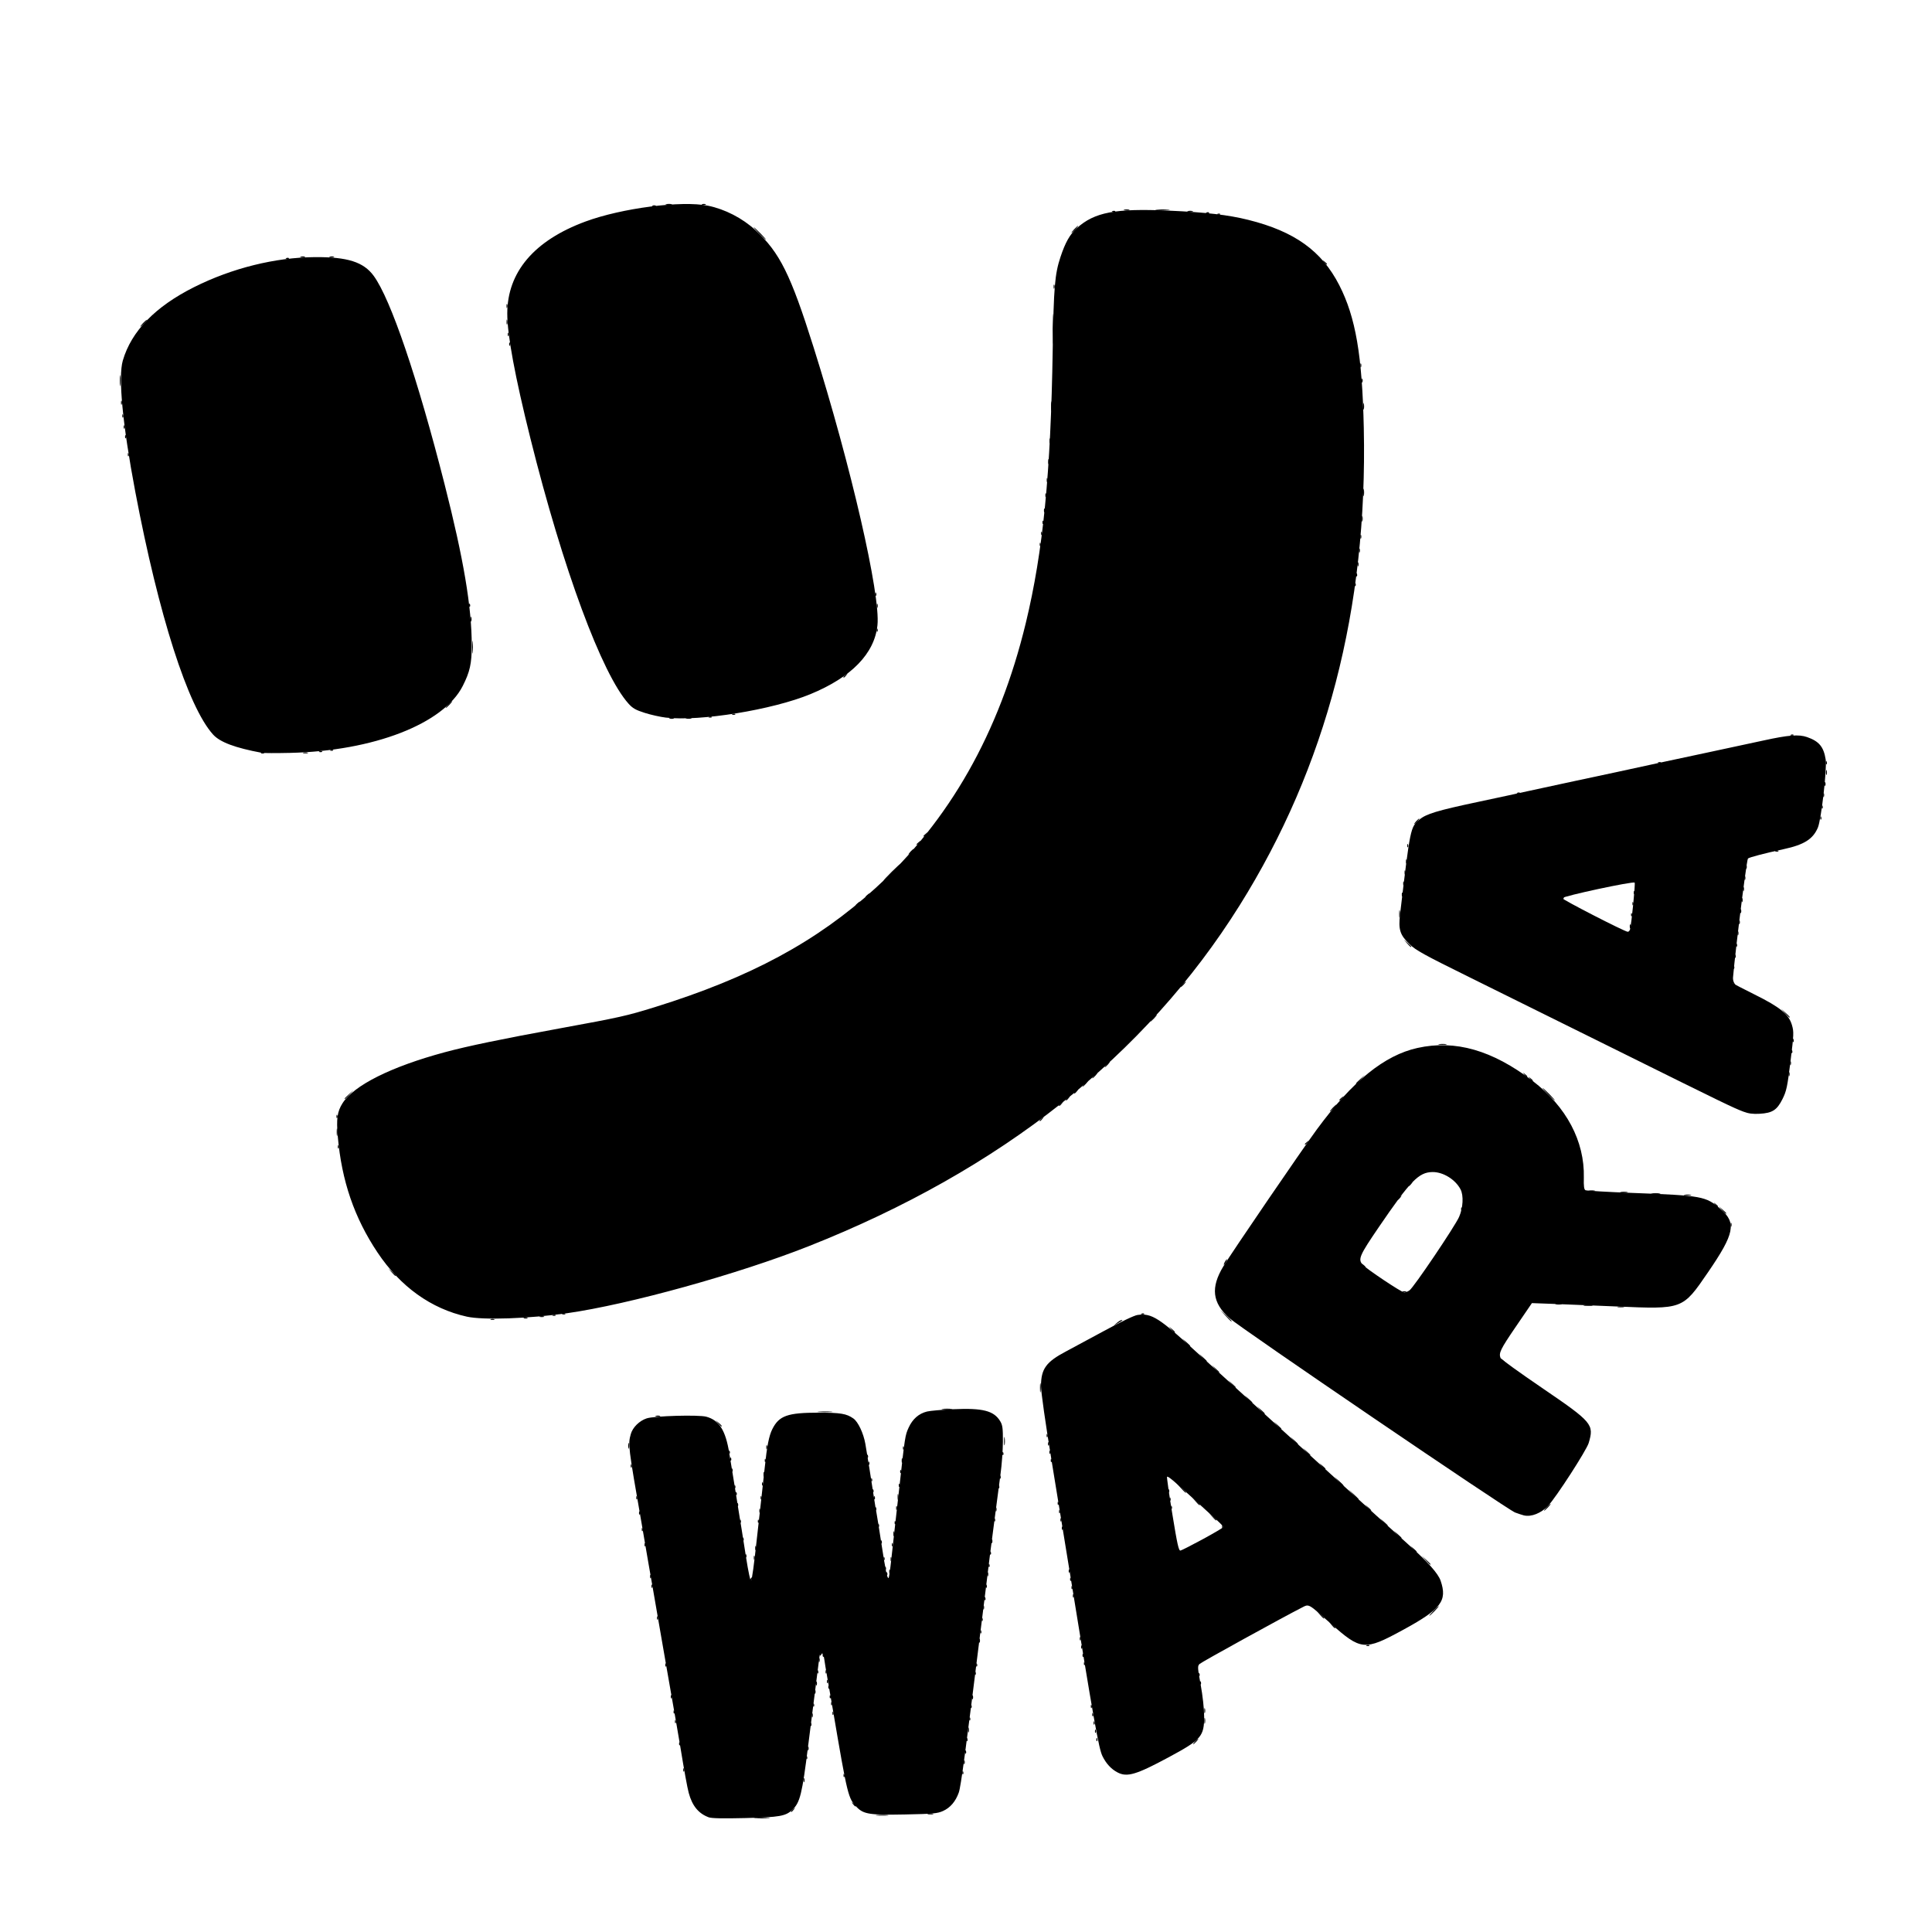 <?xml version="1.0" standalone="no"?>
<!DOCTYPE svg PUBLIC "-//W3C//DTD SVG 1.1//EN" "http://www.w3.org/Graphics/SVG/1.1/DTD/svg11.dtd">
<svg xmlns:inkscape="http://www.inkscape.org/namespaces/inkscape" xmlns:sodipodi="http://sodipodi.sourceforge.net/DTD/sodipodi-0.dtd" xmlns="http://www.w3.org/2000/svg" xmlns:svg="http://www.w3.org/2000/svg" width="512" height="512" viewBox="0 0 512 512" version="1.1" id="svg1" xml:space="preserve" inkscape:export-filename="WARA_LOGO.svg" inkscape:export-xdpi="96" inkscape:export-ydpi="96"><sodipodi:namedview id="namedview1" pagecolor="#ffffff" bordercolor="#000000" borderopacity="0.25" inkscape:showpageshadow="2" inkscape:pageopacity="0.0" inkscape:pagecheckerboard="0" inkscape:deskcolor="#d1d1d1" inkscape:document-units="px"><inkscape:page x="0" y="0" width="512" height="512" id="page2" margin="0" bleed="0"/></sodipodi:namedview><defs id="defs1"/><g inkscape:label="Layer 1" inkscape:groupmode="layer" id="layer1"><g id="g1" style="fill:#000000" transform="matrix(1.104,0,0,1.104,-44.212,-49.307)"><path style="fill:#000000;fill-opacity:1" d="m 221.358,481.029 c 0.866,-0.068 2.284,-0.068 3.151,0 0.866,0.068 0.158,0.124 -1.575,0.124 -1.733,0 -2.442,-0.056 -1.575,-0.124 z m 29.186,-0.661 c 0.684,-0.072 1.803,-0.072 2.487,0 0.684,0.072 0.124,0.13 -1.244,0.13 -1.368,0 -1.928,-0.059 -1.244,-0.13 z m 12.271,-0.319 c 0.319,-0.083 0.842,-0.083 1.161,0 0.319,0.083 0.058,0.152 -0.58,0.152 -0.638,0 -0.9,-0.068 -0.58,-0.152 z m -32.917,-0.56 c 0,-0.069 0.261,-0.33 0.58,-0.58 0.526,-0.413 0.538,-0.401 0.125,0.125 -0.433,0.552 -0.706,0.728 -0.706,0.455 z m 14.882,-1.782 c -0.413,-0.526 -0.401,-0.538 0.125,-0.125 0.552,0.433 0.728,0.706 0.455,0.706 -0.069,0 -0.33,-0.261 -0.58,-0.58 z m -11.845,-5.721 c 0,-0.456 0.075,-0.643 0.167,-0.415 0.092,0.228 0.092,0.601 0,0.829 -0.092,0.228 -0.167,0.041 -0.167,-0.415 z m 9.592,-1.188 c 0.016,-0.386 0.095,-0.465 0.2,-0.2 0.096,0.239 0.084,0.525 -0.026,0.636 -0.11,0.11 -0.189,-0.086 -0.174,-0.435 z m 28.522,-0.663 c 0.016,-0.386 0.095,-0.465 0.2,-0.2 0.096,0.239 0.084,0.525 -0.026,0.636 -0.11,0.11 -0.189,-0.086 -0.174,-0.435 z m -66.994,-0.663 c 0.016,-0.386 0.095,-0.465 0.2,-0.2 0.096,0.239 0.084,0.525 -0.026,0.636 -0.11,0.11 -0.189,-0.086 -0.174,-0.435 z m 67.352,-1.796 c 0,-0.456 0.075,-0.643 0.167,-0.415 0.092,0.228 0.092,0.601 0,0.829 -0.092,0.228 -0.167,0.041 -0.167,-0.415 z m -37.835,-1.188 c 0.016,-0.386 0.095,-0.465 0.2,-0.2 0.096,0.239 0.084,0.525 -0.026,0.636 -0.11,0.11 -0.189,-0.086 -0.174,-0.435 z m 38.14,-1.327 c 0.016,-0.386 0.095,-0.465 0.2,-0.2 0.096,0.239 0.084,0.525 -0.026,0.636 -0.11,0.11 -0.189,-0.086 -0.174,-0.435 z m -37.782,-0.801 c 0,-0.456 0.075,-0.643 0.167,-0.415 0.092,0.228 0.092,0.601 0,0.829 -0.092,0.228 -0.167,0.042 -0.167,-0.415 z m -30.87,-1.188 c 0.016,-0.386 0.095,-0.465 0.2,-0.2 0.096,0.239 0.084,0.525 -0.026,0.636 -0.11,0.11 -0.189,-0.086 -0.174,-0.435 z m 123.847,-0.47 c 0.33,-0.365 0.675,-0.663 0.766,-0.663 0.091,0 -0.104,0.298 -0.434,0.663 -0.33,0.365 -0.675,0.663 -0.766,0.663 -0.091,0 0.104,-0.298 0.434,-0.663 z m -54.863,-0.525 c 0.016,-0.386 0.095,-0.465 0.2,-0.2 0.096,0.239 0.084,0.525 -0.026,0.636 -0.11,0.11 -0.189,-0.086 -0.174,-0.435 z m 31.176,0 c 0.016,-0.386 0.095,-0.465 0.2,-0.2 0.096,0.239 0.084,0.525 -0.026,0.636 -0.11,0.11 -0.189,-0.086 -0.174,-0.435 z m -30.805,-2.294 c 0.007,-0.547 0.081,-0.731 0.165,-0.408 0.084,0.323 0.079,0.77 -0.012,0.995 -0.091,0.225 -0.16,-0.04 -0.153,-0.587 z m 30.474,0.304 c 0.016,-0.386 0.095,-0.465 0.2,-0.2 0.096,0.239 0.084,0.525 -0.026,0.636 -0.11,0.11 -0.189,-0.086 -0.174,-0.435 z m -68.321,-1.658 c 0.016,-0.386 0.095,-0.465 0.2,-0.2 0.096,0.239 0.084,0.525 -0.026,0.636 -0.11,0.11 -0.189,-0.086 -0.174,-0.435 z m 67.989,-0.332 c 0.016,-0.386 0.095,-0.465 0.2,-0.2 0.096,0.239 0.084,0.525 -0.026,0.636 -0.11,0.11 -0.189,-0.086 -0.174,-0.435 z m 26.583,-0.47 c 0,-0.638 0.068,-0.9 0.152,-0.58 0.083,0.319 0.083,0.842 0,1.161 -0.083,0.319 -0.152,0.058 -0.152,-0.58 z m -127.075,0.138 c 0.016,-0.386 0.095,-0.465 0.2,-0.2 0.096,0.239 0.084,0.525 -0.026,0.636 -0.11,0.11 -0.189,-0.086 -0.174,-0.435 z m 70.642,-0.663 c 0.016,-0.386 0.095,-0.465 0.2,-0.2 0.096,0.239 0.084,0.525 -0.026,0.636 -0.11,0.11 -0.189,-0.086 -0.174,-0.435 z m -37.782,-0.801 c 0,-0.456 0.075,-0.643 0.167,-0.415 0.092,0.228 0.092,0.601 0,0.829 -0.092,0.228 -0.167,0.042 -0.167,-0.415 z m 67.3,-0.193 c 0.016,-0.386 0.095,-0.465 0.2,-0.2 0.096,0.239 0.084,0.525 -0.026,0.636 -0.11,0.11 -0.189,-0.086 -0.174,-0.435 z m -62.351,-0.332 c 0.016,-0.386 0.095,-0.465 0.2,-0.2 0.096,0.239 0.084,0.525 -0.026,0.636 -0.11,0.11 -0.189,-0.086 -0.174,-0.435 z m -38.14,-0.332 c 0.016,-0.386 0.095,-0.465 0.2,-0.2 0.096,0.239 0.084,0.525 -0.026,0.636 -0.11,0.11 -0.189,-0.086 -0.174,-0.435 z m 127.394,-0.304 c 0.007,-0.547 0.081,-0.731 0.165,-0.408 0.084,0.323 0.079,0.77 -0.012,0.995 -0.091,0.225 -0.16,-0.04 -0.153,-0.587 z m -56.088,-1.023 c 0.016,-0.386 0.095,-0.465 0.2,-0.2 0.096,0.239 0.084,0.525 -0.026,0.636 -0.11,0.11 -0.189,-0.086 -0.174,-0.435 z m 28.854,0 c 0.016,-0.386 0.095,-0.465 0.2,-0.2 0.096,0.239 0.084,0.525 -0.026,0.636 -0.11,0.11 -0.189,-0.086 -0.174,-0.435 z m -66.663,-0.332 c 0.016,-0.386 0.095,-0.465 0.2,-0.2 0.096,0.239 0.084,0.525 -0.026,0.636 -0.11,0.11 -0.189,-0.086 -0.174,-0.435 z m 4.312,-0.332 c 0.016,-0.386 0.095,-0.465 0.2,-0.2 0.096,0.239 0.084,0.525 -0.026,0.636 -0.11,0.11 -0.189,-0.086 -0.174,-0.435 z m 33.855,-1.465 c 0,-0.456 0.075,-0.643 0.167,-0.415 0.092,0.228 0.092,0.601 0,0.829 -0.092,0.228 -0.167,0.042 -0.167,-0.415 z m -72.327,-0.193 c 0.016,-0.386 0.095,-0.465 0.2,-0.2 0.096,0.239 0.084,0.525 -0.026,0.636 -0.11,0.11 -0.189,-0.086 -0.174,-0.435 z m 38.14,0 c 0.016,-0.386 0.095,-0.465 0.2,-0.2 0.096,0.239 0.084,0.525 -0.026,0.636 -0.11,0.11 -0.189,-0.086 -0.174,-0.435 z m -3.622,-1.133 c 0,-0.456 0.075,-0.643 0.167,-0.415 0.092,0.228 0.092,0.601 0,0.829 -0.092,0.228 -0.167,0.042 -0.167,-0.415 z m 3.29,-1.188 c 0.016,-0.386 0.095,-0.465 0.2,-0.2 0.096,0.239 0.084,0.525 -0.026,0.636 -0.11,0.11 -0.189,-0.086 -0.174,-0.435 z m -2.959,-0.801 c 0,-0.456 0.075,-0.643 0.167,-0.415 0.092,0.228 0.092,0.601 0,0.829 -0.092,0.228 -0.167,0.042 -0.167,-0.415 z m 92.174,-0.193 c 0.016,-0.386 0.095,-0.465 0.2,-0.2 0.096,0.239 0.084,0.525 -0.026,0.636 -0.11,0.11 -0.189,-0.086 -0.174,-0.435 z m -89.547,-0.332 c 0.016,-0.386 0.095,-0.465 0.2,-0.2 0.096,0.239 0.084,0.525 -0.026,0.636 -0.11,0.11 -0.189,-0.086 -0.174,-0.435 z m 89.215,-1.658 c 0.016,-0.386 0.095,-0.465 0.2,-0.2 0.096,0.239 0.084,0.525 -0.026,0.636 -0.11,0.11 -0.189,-0.086 -0.174,-0.435 z m -53.728,-0.332 c 0.016,-0.386 0.095,-0.465 0.2,-0.2 0.096,0.239 0.084,0.525 -0.026,0.636 -0.11,0.11 -0.189,-0.086 -0.174,-0.435 z m -37.809,-0.332 c 0.016,-0.386 0.095,-0.465 0.2,-0.2 0.096,0.239 0.084,0.525 -0.026,0.636 -0.11,0.11 -0.189,-0.086 -0.174,-0.435 z m 1.99,0 c 0.016,-0.386 0.095,-0.465 0.2,-0.2 0.096,0.239 0.084,0.525 -0.026,0.636 -0.11,0.11 -0.189,-0.086 -0.174,-0.435 z m -38.472,-1.658 c 0.016,-0.386 0.095,-0.465 0.2,-0.2 0.096,0.239 0.084,0.525 -0.026,0.636 -0.11,0.11 -0.189,-0.086 -0.174,-0.435 z m 74.622,0 c 0.016,-0.386 0.095,-0.465 0.2,-0.2 0.096,0.239 0.084,0.525 -0.026,0.636 -0.11,0.11 -0.189,-0.086 -0.174,-0.435 z m 25.869,-0.332 c 0.016,-0.386 0.095,-0.465 0.2,-0.2 0.096,0.239 0.084,0.525 -0.026,0.636 -0.11,0.11 -0.189,-0.086 -0.174,-0.435 z m -63.652,-0.801 c 0,-0.456 0.075,-0.643 0.167,-0.415 0.092,0.228 0.092,0.601 0,0.829 -0.092,0.228 -0.167,0.042 -0.167,-0.415 z m 0.938,-1.188 c -0.004,-0.532 -0.058,-0.554 -0.327,-0.138 -0.275,0.425 -0.322,0.413 -0.327,-0.083 -0.003,-0.319 0.149,-0.58 0.337,-0.58 0.414,0 0.818,0.941 0.528,1.23 -0.114,0.114 -0.209,-0.079 -0.212,-0.429 z m 62.382,0 c 0.016,-0.386 0.095,-0.465 0.2,-0.2 0.096,0.239 0.084,0.525 -0.026,0.636 -0.11,0.11 -0.189,-0.086 -0.174,-0.435 z m -0.332,-1.99 c 0.016,-0.386 0.095,-0.465 0.2,-0.2 0.096,0.239 0.084,0.525 -0.026,0.636 -0.11,0.11 -0.189,-0.086 -0.174,-0.435 z m 68.564,-0.365 c 0.239,-0.096 0.525,-0.084 0.636,0.026 0.11,0.11 -0.086,0.189 -0.435,0.174 -0.386,-0.016 -0.465,-0.095 -0.2,-0.2 z m -93.08,-1.1 c 0,-0.456 0.075,-0.643 0.167,-0.415 0.092,0.228 0.092,0.601 0,0.829 -0.092,0.228 -0.167,0.042 -0.167,-0.415 z m 24.185,-0.525 c 0.016,-0.386 0.095,-0.465 0.2,-0.2 0.096,0.239 0.084,0.525 -0.026,0.636 -0.11,0.11 -0.189,-0.086 -0.174,-0.435 z m -23.879,-1.658 c 0.016,-0.386 0.095,-0.465 0.2,-0.2 0.096,0.239 0.084,0.525 -0.026,0.636 -0.11,0.11 -0.189,-0.086 -0.174,-0.435 z m 84.348,-1.548 -0.632,-0.746 0.746,0.632 c 0.41,0.347 0.746,0.683 0.746,0.746 0,0.265 -0.267,0.07 -0.861,-0.632 z m -84.017,-1.437 c 0.016,-0.386 0.095,-0.465 0.2,-0.2 0.096,0.239 0.084,0.525 -0.026,0.636 -0.11,0.11 -0.189,-0.086 -0.174,-0.435 z m -77.939,-0.332 c 0.016,-0.386 0.095,-0.465 0.2,-0.2 0.096,0.239 0.084,0.525 -0.026,0.636 -0.11,0.11 -0.189,-0.086 -0.174,-0.435 z m 159.143,-0.719 -0.804,-0.912 0.912,0.804 c 0.502,0.442 0.912,0.853 0.912,0.912 0,0.26 -0.269,0.048 -1.02,-0.804 z m 27.221,-0.912 c 0.619,-0.638 1.2,-1.161 1.291,-1.161 0.091,0 -0.34,0.522 -0.959,1.161 -0.619,0.638 -1.2,1.161 -1.291,1.161 -0.091,0 0.34,-0.522 0.959,-1.161 z M 276.05,430.53 c 0,-0.456 0.075,-0.643 0.167,-0.415 0.092,0.228 0.092,0.601 0,0.829 -0.092,0.228 -0.167,0.042 -0.167,-0.415 z m 0.305,-2.183 c 0.016,-0.386 0.095,-0.465 0.2,-0.2 0.096,0.239 0.084,0.525 -0.026,0.636 -0.11,0.11 -0.189,-0.086 -0.174,-0.435 z m 21.226,-0.663 c 0.016,-0.386 0.095,-0.465 0.2,-0.2 0.096,0.239 0.084,0.525 -0.026,0.636 -0.11,0.11 -0.189,-0.086 -0.174,-0.435 z m -0.332,-1.99 c 0.016,-0.386 0.095,-0.465 0.2,-0.2 0.096,0.239 0.084,0.525 -0.026,0.636 -0.11,0.11 -0.189,-0.086 -0.174,-0.435 z m -100.823,-0.332 c 0.016,-0.386 0.095,-0.465 0.2,-0.2 0.096,0.239 0.084,0.525 -0.026,0.636 -0.11,0.11 -0.189,-0.086 -0.174,-0.435 z m 80.26,0 c 0.016,-0.386 0.095,-0.465 0.2,-0.2 0.096,0.239 0.084,0.525 -0.026,0.636 -0.11,0.11 -0.189,-0.086 -0.174,-0.435 z m -56.729,-0.967 c 0,-0.182 0.145,-0.556 0.321,-0.829 0.177,-0.274 0.322,-0.348 0.322,-0.166 0,0.182 -0.145,0.556 -0.322,0.829 -0.177,0.274 -0.321,0.348 -0.321,0.166 z m 76.96,-0.691 c 0.016,-0.386 0.095,-0.465 0.2,-0.2 0.096,0.239 0.084,0.525 -0.026,0.636 -0.11,0.11 -0.189,-0.086 -0.174,-0.435 z m -100.823,-0.663 c 0.016,-0.386 0.095,-0.465 0.2,-0.2 0.096,0.239 0.084,0.525 -0.026,0.636 -0.11,0.11 -0.189,-0.086 -0.174,-0.435 z m 80.95,-0.47 c 0,-0.456 0.075,-0.643 0.167,-0.415 0.092,0.228 0.092,0.601 0,0.829 -0.092,0.228 -0.167,0.041 -0.167,-0.415 z m -24.237,-0.193 c 0.016,-0.386 0.095,-0.465 0.2,-0.2 0.096,0.239 0.084,0.525 -0.026,0.636 -0.11,0.11 -0.189,-0.086 -0.174,-0.435 z m 0.689,-0.47 c 0,-0.456 0.075,-0.643 0.167,-0.415 0.092,0.228 0.092,0.601 0,0.829 -0.092,0.228 -0.167,0.041 -0.167,-0.415 z m 43.089,-0.193 c 0.016,-0.386 0.095,-0.465 0.2,-0.2 0.096,0.239 0.084,0.525 -0.026,0.636 -0.11,0.11 -0.189,-0.086 -0.174,-0.435 z m -44.11,-0.663 c 0.016,-0.386 0.095,-0.465 0.2,-0.2 0.096,0.239 0.084,0.525 -0.026,0.636 -0.11,0.11 -0.189,-0.086 -0.174,-0.435 z m 24.874,-0.663 c 0.016,-0.386 0.095,-0.465 0.2,-0.2 0.096,0.239 0.084,0.525 -0.026,0.636 -0.11,0.11 -0.189,-0.086 -0.174,-0.435 z m 104.922,-1.216 -0.974,-1.078 1.078,0.974 c 1.005,0.908 1.23,1.182 0.974,1.182 -0.057,0 -0.542,-0.485 -1.078,-1.078 z m -128.443,-0.249 c 0,-0.456 0.075,-0.643 0.167,-0.415 0.092,0.228 0.092,0.601 0,0.829 -0.092,0.228 -0.167,0.042 -0.167,-0.415 z m -32.834,-0.332 c 0,-0.456 0.075,-0.643 0.167,-0.415 0.092,0.228 0.092,0.601 0,0.829 -0.092,0.228 -0.167,0.042 -0.167,-0.415 z m 31.149,0.138 c 0.016,-0.386 0.095,-0.465 0.2,-0.2 0.096,0.239 0.084,0.525 -0.026,0.636 -0.11,0.11 -0.189,-0.086 -0.174,-0.435 z m -33.165,-0.663 c 0.016,-0.386 0.095,-0.465 0.2,-0.2 0.096,0.239 0.084,0.525 -0.026,0.636 -0.11,0.11 -0.189,-0.086 -0.174,-0.435 z m 58.703,-0.663 c 0.016,-0.386 0.095,-0.465 0.2,-0.2 0.096,0.239 0.084,0.525 -0.026,0.636 -0.11,0.11 -0.189,-0.086 -0.174,-0.435 z m 101.594,-0.884 -0.632,-0.746 0.746,0.632 c 0.701,0.594 0.897,0.861 0.632,0.861 -0.063,0 -0.399,-0.336 -0.746,-0.746 z m -157.95,-0.249 c 0,-0.456 0.075,-0.643 0.167,-0.415 0.092,0.228 0.092,0.601 0,0.829 -0.092,0.228 -0.167,0.041 -0.167,-0.415 z m -26.559,-0.857 c 0.016,-0.386 0.095,-0.465 0.2,-0.2 0.096,0.239 0.084,0.525 -0.026,0.636 -0.11,0.11 -0.189,-0.086 -0.174,-0.435 z m 59.366,0 c 0.016,-0.386 0.095,-0.465 0.2,-0.2 0.096,0.239 0.084,0.525 -0.026,0.636 -0.11,0.11 -0.189,-0.086 -0.174,-0.435 z m -2.653,-0.663 c 0.016,-0.386 0.095,-0.465 0.2,-0.2 0.096,0.239 0.084,0.525 -0.026,0.636 -0.11,0.11 -0.189,-0.086 -0.174,-0.435 z m 26.559,-0.138 c 0,-0.456 0.075,-0.643 0.167,-0.415 0.092,0.228 0.092,0.601 0,0.829 -0.092,0.228 -0.167,0.042 -0.167,-0.415 z m -59.724,-0.525 c 0.016,-0.386 0.095,-0.465 0.2,-0.2 0.096,0.239 0.084,0.525 -0.026,0.636 -0.11,0.11 -0.189,-0.086 -0.174,-0.435 z m 157.153,-1.05 -0.804,-0.912 0.912,0.804 c 0.502,0.442 0.912,0.853 0.912,0.912 0,0.26 -0.269,0.048 -1.02,-0.804 z m -120.964,-0.249 c 0.007,-0.547 0.081,-0.731 0.165,-0.408 0.084,0.323 0.079,0.77 -0.012,0.995 -0.091,0.225 -0.16,-0.04 -0.153,-0.587 z m -60.4,-1.023 c 0.016,-0.386 0.095,-0.465 0.2,-0.2 0.096,0.239 0.084,0.525 -0.026,0.636 -0.11,0.11 -0.189,-0.086 -0.174,-0.435 z m 100.823,-0.332 c 0.016,-0.386 0.095,-0.465 0.2,-0.2 0.096,0.239 0.084,0.525 -0.026,0.636 -0.11,0.11 -0.189,-0.086 -0.174,-0.435 z m 38.472,-0.332 c 0.016,-0.386 0.095,-0.465 0.2,-0.2 0.096,0.239 0.084,0.525 -0.026,0.636 -0.11,0.11 -0.189,-0.086 -0.174,-0.435 z m -82.582,-0.332 c 0.016,-0.386 0.095,-0.465 0.2,-0.2 0.096,0.239 0.084,0.525 -0.026,0.636 -0.11,0.11 -0.189,-0.086 -0.174,-0.435 z m 121.334,-0.719 -0.804,-0.912 0.912,0.804 c 0.502,0.442 0.912,0.853 0.912,0.912 0,0.26 -0.269,0.048 -1.02,-0.804 z m -117.354,0.055 c 0.016,-0.386 0.095,-0.465 0.2,-0.2 0.096,0.239 0.084,0.525 -0.026,0.636 -0.11,0.11 -0.189,-0.086 -0.174,-0.435 z m -37.145,-0.332 c 0.016,-0.386 0.095,-0.465 0.2,-0.2 0.096,0.239 0.084,0.525 -0.026,0.636 -0.11,0.11 -0.189,-0.086 -0.174,-0.435 z m 4.312,0 c 0.016,-0.386 0.095,-0.465 0.2,-0.2 0.096,0.239 0.084,0.525 -0.026,0.636 -0.11,0.11 -0.189,-0.086 -0.174,-0.435 z m 56.713,-0.332 c 0.016,-0.386 0.095,-0.465 0.2,-0.2 0.096,0.239 0.084,0.525 -0.026,0.636 -0.11,0.11 -0.189,-0.086 -0.174,-0.435 z m 15.919,0 c 0.016,-0.386 0.095,-0.465 0.2,-0.2 0.096,0.239 0.084,0.525 -0.026,0.636 -0.11,0.11 -0.189,-0.086 -0.174,-0.435 z m 36.431,-0.719 -0.804,-0.912 0.912,0.804 c 0.502,0.442 0.912,0.853 0.912,0.912 0,0.26 -0.269,0.048 -1.02,-0.804 z M 193.442,407.784 c 0.016,-0.386 0.095,-0.465 0.2,-0.2 0.096,0.239 0.084,0.525 -0.026,0.636 -0.11,0.11 -0.189,-0.086 -0.174,-0.435 z m 28.88,-0.47 c 0,-0.456 0.075,-0.643 0.167,-0.415 0.092,0.228 0.092,0.601 0,0.829 -0.092,0.228 -0.167,0.042 -0.167,-0.415 z m 71.943,0.138 c 0.016,-0.386 0.095,-0.465 0.2,-0.2 0.096,0.239 0.084,0.525 -0.026,0.636 -0.11,0.11 -0.189,-0.086 -0.174,-0.435 z m -15.23,-0.47 c 0,-0.456 0.075,-0.643 0.167,-0.415 0.092,0.228 0.092,0.601 0,0.829 -0.092,0.228 -0.167,0.041 -0.167,-0.415 z m -28.88,-0.193 c 0.016,-0.386 0.095,-0.465 0.2,-0.2 0.096,0.239 0.084,0.525 -0.026,0.636 -0.11,0.11 -0.189,-0.086 -0.174,-0.435 z m 5.001,-0.138 c 0,-0.456 0.075,-0.643 0.167,-0.415 0.092,0.228 0.092,0.601 0,0.829 -0.092,0.228 -0.167,0.042 -0.167,-0.415 z m 113.176,-0.083 -0.632,-0.746 0.746,0.632 c 0.701,0.594 0.897,0.861 0.632,0.861 -0.063,0 -0.399,-0.336 -0.746,-0.746 z m 42.981,-0.083 c 0.428,-0.456 0.854,-0.829 0.945,-0.829 0.091,0 -0.185,0.373 -0.613,0.829 -0.428,0.456 -0.854,0.829 -0.945,0.829 -0.091,0 0.185,-0.373 0.613,-0.829 z m -90.184,-0.028 c 0.016,-0.386 0.095,-0.465 0.2,-0.2 0.096,0.239 0.084,0.525 -0.026,0.636 -0.11,0.11 -0.189,-0.086 -0.174,-0.435 z m -104.14,-0.663 c 0.016,-0.386 0.095,-0.465 0.2,-0.2 0.096,0.239 0.084,0.525 -0.026,0.636 -0.11,0.11 -0.189,-0.086 -0.174,-0.435 z m 76.944,-0.332 c 0.016,-0.386 0.095,-0.465 0.2,-0.2 0.096,0.239 0.084,0.525 -0.026,0.636 -0.11,0.11 -0.189,-0.086 -0.174,-0.435 z m 33.114,-0.387 -0.804,-0.912 0.912,0.804 c 0.502,0.442 0.912,0.853 0.912,0.912 0,0.26 -0.269,0.048 -1.02,-0.804 z m -71.535,-1.078 c 0,-0.638 0.068,-0.9 0.152,-0.58 0.083,0.319 0.083,0.842 0,1.161 -0.083,0.319 -0.152,0.058 -0.152,-0.58 z m 65.285,0.47 c 0.016,-0.386 0.095,-0.465 0.2,-0.2 0.096,0.239 0.084,0.525 -0.026,0.636 -0.11,0.11 -0.189,-0.086 -0.174,-0.435 z m -128.019,-0.332 c 0.016,-0.386 0.095,-0.465 0.2,-0.2 0.096,0.239 0.084,0.525 -0.026,0.636 -0.11,0.11 -0.189,-0.086 -0.174,-0.435 z m 29.849,0 c 0.016,-0.386 0.095,-0.465 0.2,-0.2 0.096,0.239 0.084,0.525 -0.026,0.636 -0.11,0.11 -0.189,-0.086 -0.174,-0.435 z m 27.196,0 c 0.016,-0.386 0.095,-0.465 0.2,-0.2 0.096,0.239 0.084,0.525 -0.026,0.636 -0.11,0.11 -0.189,-0.086 -0.174,-0.435 z m 115.04,-0.719 -1.143,-1.244 1.244,1.143 c 1.158,1.064 1.396,1.344 1.143,1.344 -0.055,0 -0.615,-0.56 -1.244,-1.244 z m -148.206,-0.276 c 0.016,-0.386 0.095,-0.465 0.2,-0.2 0.096,0.239 0.084,0.525 -0.026,0.636 -0.11,0.11 -0.189,-0.086 -0.174,-0.435 z m 32.834,-0.663 c 0.016,-0.386 0.095,-0.465 0.2,-0.2 0.096,0.239 0.084,0.525 -0.026,0.636 -0.11,0.11 -0.189,-0.086 -0.174,-0.435 z m 70.974,0 c 0.016,-0.386 0.095,-0.465 0.2,-0.2 0.096,0.239 0.084,0.525 -0.026,0.636 -0.11,0.11 -0.189,-0.086 -0.174,-0.435 z m 2.941,-0.719 -1.143,-1.244 1.244,1.143 c 0.684,0.629 1.244,1.188 1.244,1.244 0,0.253 -0.281,0.015 -1.344,-1.143 z M 216.326,401.482 c 0.016,-0.386 0.095,-0.465 0.2,-0.2 0.096,0.239 0.084,0.525 -0.026,0.636 -0.11,0.11 -0.189,-0.086 -0.174,-0.435 z m 63.346,0 c 0.016,-0.386 0.095,-0.465 0.2,-0.2 0.096,0.239 0.084,0.525 -0.026,0.636 -0.11,0.11 -0.189,-0.086 -0.174,-0.435 z m -23.879,-0.332 c 0.016,-0.386 0.095,-0.465 0.2,-0.2 0.096,0.239 0.084,0.525 -0.026,0.636 -0.11,0.11 -0.189,-0.086 -0.174,-0.435 z m -32.834,-0.332 c 0.016,-0.386 0.095,-0.465 0.2,-0.2 0.096,0.239 0.084,0.525 -0.026,0.636 -0.11,0.11 -0.189,-0.086 -0.174,-0.435 z m 138.419,-0.553 -0.974,-1.078 1.078,0.974 c 1.005,0.908 1.23,1.182 0.974,1.182 -0.057,0 -0.542,-0.485 -1.078,-1.078 z m -112.218,-0.442 c 0.016,-0.386 0.095,-0.465 0.2,-0.2 0.096,0.239 0.084,0.525 -0.026,0.636 -0.11,0.11 -0.189,-0.086 -0.174,-0.435 z m 30.844,-0.663 c 0.016,-0.386 0.095,-0.465 0.2,-0.2 0.096,0.239 0.084,0.525 -0.026,0.636 -0.11,0.11 -0.189,-0.086 -0.174,-0.435 z m -56.674,-0.636 c 0.007,-0.547 0.081,-0.731 0.165,-0.408 0.084,0.323 0.079,0.77 -0.012,0.995 -0.091,0.225 -0.16,-0.04 -0.153,-0.587 z m 32.795,-0.691 c 0.016,-0.386 0.095,-0.465 0.2,-0.2 0.096,0.239 0.084,0.525 -0.026,0.636 -0.11,0.11 -0.189,-0.086 -0.174,-0.435 z m -40.462,-0.332 c 0.016,-0.386 0.095,-0.465 0.2,-0.2 0.096,0.239 0.084,0.525 -0.026,0.636 -0.11,0.11 -0.189,-0.086 -0.174,-0.435 z m 141.725,-0.884 -0.632,-0.746 0.746,0.632 c 0.701,0.594 0.897,0.861 0.632,0.861 -0.063,0 -0.399,-0.336 -0.746,-0.746 z m -165.935,-0.111 c 0.016,-0.386 0.095,-0.465 0.2,-0.2 0.096,0.239 0.084,0.525 -0.026,0.636 -0.11,0.11 -0.189,-0.086 -0.174,-0.435 z m 57.045,-0.663 c 0.016,-0.386 0.095,-0.465 0.2,-0.2 0.096,0.239 0.084,0.525 -0.026,0.636 -0.11,0.11 -0.189,-0.086 -0.174,-0.435 z m 7.998,-0.636 c 0.007,-0.547 0.081,-0.731 0.165,-0.408 0.084,0.323 0.079,0.77 -0.012,0.995 -0.091,0.225 -0.16,-0.04 -0.153,-0.587 z m -32.872,-0.028 c 0.016,-0.386 0.095,-0.465 0.2,-0.2 0.096,0.239 0.084,0.525 -0.026,0.636 -0.11,0.11 -0.189,-0.086 -0.174,-0.435 z m 68.653,0 c 0.016,-0.386 0.095,-0.465 0.2,-0.2 0.096,0.239 0.084,0.525 -0.026,0.636 -0.11,0.11 -0.189,-0.086 -0.174,-0.435 z m -76.944,-0.332 c 0.016,-0.386 0.095,-0.465 0.2,-0.2 0.096,0.239 0.084,0.525 -0.026,0.636 -0.11,0.11 -0.189,-0.086 -0.174,-0.435 z m 32.834,-0.663 c 0.016,-0.386 0.095,-0.465 0.2,-0.2 0.096,0.239 0.084,0.525 -0.026,0.636 -0.11,0.11 -0.189,-0.086 -0.174,-0.435 z m 32.502,-0.663 c 0.016,-0.386 0.095,-0.465 0.2,-0.2 0.096,0.239 0.084,0.525 -0.026,0.636 -0.11,0.11 -0.189,-0.086 -0.174,-0.435 z m 72.913,-0.387 -0.804,-0.912 0.912,0.804 c 0.502,0.442 0.912,0.853 0.912,0.912 0,0.26 -0.269,0.048 -1.02,-0.804 z m -138.58,0.055 c 0.016,-0.386 0.095,-0.465 0.2,-0.2 0.096,0.239 0.084,0.525 -0.026,0.636 -0.11,0.11 -0.189,-0.086 -0.174,-0.435 z m 76.944,0 c 0.016,-0.386 0.095,-0.465 0.2,-0.2 0.096,0.239 0.084,0.525 -0.026,0.636 -0.11,0.11 -0.189,-0.086 -0.174,-0.435 z m -101.104,-1.465 c 0,-0.638 0.068,-0.9 0.152,-0.58 0.083,0.319 0.083,0.842 0,1.161 -0.083,0.319 -0.152,0.058 -0.152,-0.58 z m 33.141,0.332 c 0,-0.456 0.075,-0.643 0.167,-0.415 0.092,0.228 0.092,0.601 0,0.829 -0.092,0.228 -0.167,0.042 -0.167,-0.415 z m 32.808,0.138 c 0.016,-0.386 0.095,-0.465 0.2,-0.2 0.096,0.239 0.084,0.525 -0.026,0.636 -0.11,0.11 -0.189,-0.086 -0.174,-0.435 z m 24.279,-1.631 c 0.002,-0.912 0.067,-1.246 0.143,-0.742 0.076,0.504 0.074,1.25 -0.005,1.658 -0.079,0.408 -0.141,-0.005 -0.139,-0.917 z m 10.544,0.636 c 0.016,-0.386 0.095,-0.465 0.2,-0.2 0.096,0.239 0.084,0.525 -0.026,0.636 -0.11,0.11 -0.189,-0.086 -0.174,-0.435 z m 58.983,-0.719 -0.804,-0.912 0.912,0.804 c 0.852,0.751 1.064,1.02 0.804,1.02 -0.059,0 -0.47,-0.41 -0.912,-0.912 z m -59.315,-1.271 c 0.016,-0.386 0.095,-0.465 0.2,-0.2 0.096,0.239 0.084,0.525 -0.026,0.636 -0.11,0.11 -0.189,-0.086 -0.174,-0.435 z m 55.335,-2.377 -0.804,-0.912 0.912,0.804 c 0.502,0.442 0.912,0.853 0.912,0.912 0,0.26 -0.269,0.048 -1.02,-0.804 z m -134.161,-0.497 -0.632,-0.746 0.746,0.632 c 0.701,0.594 0.897,0.861 0.632,0.861 -0.063,0 -0.399,-0.336 -0.746,-0.746 z m -14.97,-1.805 c 0.323,-0.084 0.77,-0.079 0.995,0.012 0.225,0.091 -0.04,0.16 -0.587,0.153 -0.547,-0.007 -0.731,-0.081 -0.408,-0.165 z m 145.15,-1.346 -0.804,-0.912 0.912,0.804 c 0.502,0.442 0.912,0.853 0.912,0.912 0,0.26 -0.269,0.048 -1.02,-0.804 z m -106.011,0.336 c 0.872,-0.069 2.215,-0.068 2.985,0.002 0.77,0.07 0.056,0.126 -1.585,0.125 -1.642,-10e-4 -2.271,-0.058 -1.4,-0.126 z m 29.673,-0.659 c 0.593,-0.074 1.563,-0.074 2.156,0 0.593,0.074 0.108,0.134 -1.078,0.134 -1.186,0 -1.671,-0.06 -1.078,-0.134 z m 73.353,-2.33 -0.804,-0.912 0.912,0.804 c 0.502,0.442 0.912,0.853 0.912,0.912 0,0.26 -0.269,0.048 -1.02,-0.804 z m -49.955,-2.736 c 0,-1.003 0.062,-1.414 0.138,-0.912 0.076,0.502 0.076,1.322 0,1.824 -0.076,0.502 -0.138,0.091 -0.138,-0.912 z m 45.976,-0.912 -0.804,-0.912 0.912,0.804 c 0.502,0.442 0.912,0.853 0.912,0.912 0,0.26 -0.269,0.048 -1.02,-0.804 z m -3.98,-3.648 -0.804,-0.912 0.912,0.804 c 0.502,0.442 0.912,0.853 0.912,0.912 0,0.26 -0.269,0.048 -1.02,-0.804 z m 68.967,-1.99 c -0.413,-0.526 -0.401,-0.538 0.125,-0.125 0.319,0.25 0.58,0.512 0.58,0.58 0,0.273 -0.272,0.097 -0.706,-0.455 z m -71.952,-0.663 -0.804,-0.912 0.912,0.804 c 0.502,0.442 0.912,0.853 0.912,0.912 0,0.26 -0.269,0.048 -1.02,-0.804 z m -3.98,-3.648 -0.804,-0.912 0.912,0.804 c 0.502,0.442 0.912,0.853 0.912,0.912 0,0.26 -0.269,0.048 -1.02,-0.804 z m -3.489,-3.151 -0.632,-0.746 0.746,0.632 c 0.701,0.594 0.897,0.861 0.632,0.861 -0.063,0 -0.399,-0.336 -0.746,-0.746 z m -13.115,-1.556 c 0.431,-0.376 0.941,-0.683 1.133,-0.683 0.408,0 0.388,0.017 -0.921,0.783 l -0.995,0.583 z m 26.065,-1.761 -1.311,-1.41 1.41,1.311 c 1.311,1.219 1.562,1.508 1.311,1.508 -0.054,0 -0.688,-0.634 -1.41,-1.41 z m -176.342,0.858 c 0.228,-0.092 0.601,-0.092 0.829,0 0.228,0.092 0.042,0.167 -0.415,0.167 -0.456,0 -0.643,-0.075 -0.415,-0.167 z m 7.96,-0.332 c 0.228,-0.092 0.601,-0.092 0.829,0 0.228,0.092 0.042,0.167 -0.415,0.167 -0.456,0 -0.643,-0.075 -0.415,-0.167 z m 3.82,-0.342 c 0.323,-0.084 0.77,-0.079 0.995,0.012 0.225,0.091 -0.04,0.16 -0.587,0.153 -0.547,-0.007 -0.731,-0.081 -0.408,-0.165 z m 3.165,-0.328 c 0.239,-0.096 0.525,-0.084 0.636,0.026 0.11,0.11 -0.086,0.189 -0.435,0.174 -0.386,-0.016 -0.465,-0.095 -0.2,-0.2 z m 2.322,-0.332 c 0.239,-0.096 0.525,-0.084 0.636,0.026 0.11,0.11 -0.086,0.189 -0.435,0.174 -0.386,-0.016 -0.465,-0.095 -0.2,-0.2 z m 138.963,0 c 0.239,-0.096 0.525,-0.084 0.636,0.026 0.11,0.11 -0.086,0.189 -0.435,0.174 -0.386,-0.016 -0.465,-0.095 -0.2,-0.2 z m 114.404,-1.666 c 0.413,-0.079 1.01,-0.076 1.327,0.007 0.317,0.083 -0.021,0.148 -0.75,0.144 -0.73,-0.004 -0.989,-0.072 -0.577,-0.151 z m -8.129,-0.335 c 0.502,-0.076 1.322,-0.076 1.824,0 0.502,0.076 0.091,0.138 -0.912,0.138 -1.003,0 -1.414,-0.062 -0.912,-0.138 z m -6.795,-0.329 c 0.413,-0.079 1.01,-0.076 1.327,0.007 0.317,0.083 -0.02,0.148 -0.75,0.144 -0.73,-0.004 -0.989,-0.072 -0.577,-0.151 z m -36.818,-2.97 c 0.228,-0.092 0.601,-0.092 0.829,0 0.228,0.092 0.042,0.167 -0.415,0.167 -0.456,0 -0.643,-0.075 -0.415,-0.167 z m -242.713,-4.672 -0.804,-0.912 0.912,0.804 c 0.852,0.751 1.064,1.02 0.804,1.02 -0.059,0 -0.47,-0.41 -0.912,-0.912 z m 233.136,-1.658 c -0.413,-0.526 -0.401,-0.538 0.125,-0.125 0.552,0.433 0.728,0.706 0.455,0.706 -0.069,0 -0.33,-0.261 -0.58,-0.58 z M 334.037,347.616 c 0.195,-0.365 0.43,-0.663 0.521,-0.663 0.091,0 0.006,0.298 -0.189,0.663 -0.195,0.365 -0.43,0.663 -0.521,0.663 -0.091,0 -0.006,-0.298 0.189,-0.663 z m 121.438,-8.955 c 0,-0.456 0.075,-0.643 0.167,-0.415 0.092,0.228 0.092,0.601 0,0.829 -0.092,0.228 -0.167,0.042 -0.167,-0.415 z m -2.067,-3.565 -0.804,-0.912 0.912,0.804 c 0.502,0.442 0.912,0.853 0.912,0.912 0,0.26 -0.269,0.048 -1.02,-0.804 z m -62.631,-0.276 c 0.016,-0.386 0.095,-0.465 0.2,-0.2 0.096,0.239 0.084,0.525 -0.026,0.636 -0.11,0.11 -0.189,-0.086 -0.174,-0.435 z m 60.956,-1.05 c -0.413,-0.526 -0.401,-0.538 0.125,-0.125 0.319,0.25 0.58,0.512 0.58,0.58 0,0.273 -0.272,0.097 -0.706,-0.455 z m -76.238,-1.203 c 0,-0.069 0.261,-0.33 0.58,-0.58 0.526,-0.413 0.538,-0.401 0.125,0.125 -0.433,0.552 -0.706,0.728 -0.706,0.455 z m 68.901,-1.104 c 0.41,-0.079 1.082,-0.079 1.492,0 0.41,0.079 0.075,0.144 -0.746,0.144 -0.821,0 -1.157,-0.065 -0.746,-0.144 z m -7.794,-0.335 c 0.502,-0.076 1.322,-0.076 1.824,0 0.502,0.076 0.091,0.138 -0.912,0.138 -1.003,0 -1.414,-0.062 -0.912,-0.138 z m -7.462,-0.328 c 0.41,-0.079 1.082,-0.079 1.492,0 0.41,0.079 0.075,0.144 -0.746,0.144 -0.821,0 -1.157,-0.065 -0.746,-0.144 z m -7.624,-0.332 c 0.413,-0.079 1.01,-0.076 1.327,0.007 0.317,0.083 -0.02,0.148 -0.75,0.144 -0.73,-0.004 -0.989,-0.072 -0.577,-0.151 z m -43.368,-1.217 c 0,-0.069 0.261,-0.33 0.58,-0.58 0.526,-0.413 0.538,-0.401 0.125,0.125 -0.433,0.552 -0.706,0.728 -0.706,0.455 z M 121.141,319.895 c 0.016,-0.386 0.095,-0.465 0.2,-0.2 0.096,0.239 0.084,0.525 -0.026,0.636 -0.11,0.11 -0.189,-0.086 -0.174,-0.435 z m 232.132,-0.595 c 0,-0.069 0.261,-0.33 0.58,-0.58 0.526,-0.413 0.538,-0.401 0.125,0.125 -0.433,0.552 -0.706,0.728 -0.706,0.455 z m -232.4,-2.86 c 0,-0.821 0.065,-1.157 0.144,-0.746 0.079,0.41 0.079,1.082 0,1.492 -0.079,0.41 -0.144,0.075 -0.144,-0.746 z m 168.722,-2.778 c 0,-0.069 0.261,-0.33 0.58,-0.58 0.526,-0.413 0.538,-0.401 0.125,0.125 -0.433,0.552 -0.706,0.728 -0.706,0.455 z M 120.81,312.599 c 0.016,-0.386 0.095,-0.465 0.2,-0.2 0.096,0.239 0.084,0.525 -0.026,0.636 -0.11,0.11 -0.189,-0.086 -0.174,-0.435 z m 239.097,-1.962 c 0.428,-0.456 0.854,-0.829 0.945,-0.829 0.091,0 -0.185,0.373 -0.613,0.829 -0.428,0.456 -0.854,0.829 -0.945,0.829 -0.091,0 0.185,-0.373 0.613,-0.829 z m -65.668,-0.623 c 0,-0.069 0.261,-0.33 0.58,-0.58 0.526,-0.413 0.538,-0.401 0.125,0.125 -0.433,0.552 -0.706,0.728 -0.706,0.455 z m 1.658,-1.327 c 0,-0.069 0.261,-0.33 0.58,-0.58 0.526,-0.413 0.538,-0.401 0.125,0.125 -0.433,0.552 -0.706,0.728 -0.706,0.455 z m 65.668,0 c 0,-0.069 0.261,-0.33 0.58,-0.58 0.526,-0.413 0.538,-0.401 0.125,0.125 -0.433,0.552 -0.706,0.728 -0.706,0.455 z m 50.08,-1.367 c -0.806,-0.821 -1.39,-1.492 -1.299,-1.492 0.091,0 0.825,0.672 1.631,1.492 0.806,0.821 1.39,1.492 1.299,1.492 -0.091,0 -0.825,-0.672 -1.631,-1.492 z m -288.871,1.057 c 0,-0.057 0.485,-0.542 1.078,-1.078 l 1.078,-0.974 -0.974,1.078 c -0.908,1.005 -1.182,1.23 -1.182,0.974 z m 175.114,-1.348 c 0,-0.069 0.261,-0.33 0.58,-0.58 0.526,-0.413 0.538,-0.401 0.125,0.125 -0.433,0.552 -0.706,0.728 -0.706,0.455 z m 2.487,-2.196 c 0.33,-0.365 0.675,-0.663 0.766,-0.663 0.091,0 -0.104,0.298 -0.434,0.663 -0.33,0.365 -0.675,0.663 -0.766,0.663 -0.091,0 0.104,-0.298 0.434,-0.663 z m 65.17,-0.104 c 0,-0.057 0.485,-0.542 1.078,-1.078 l 1.078,-0.974 -0.974,1.078 c -0.908,1.005 -1.182,1.23 -1.182,0.974 z m 41.746,-1.14 c -0.413,-0.526 -0.401,-0.538 0.125,-0.125 0.319,0.25 0.58,0.512 0.58,0.58 0,0.273 -0.272,0.097 -0.706,-0.455 z m -104.595,-0.746 c 0.33,-0.365 0.675,-0.663 0.766,-0.663 0.091,0 -0.104,0.298 -0.434,0.663 -0.33,0.365 -0.675,0.663 -0.766,0.663 -0.091,0 0.104,-0.298 0.434,-0.663 z m 103.268,-0.249 c -0.413,-0.526 -0.401,-0.538 0.125,-0.125 0.319,0.25 0.58,0.512 0.58,0.58 0,0.273 -0.272,0.097 -0.706,-0.455 z m 63.441,-0.083 c 0,-0.456 0.075,-0.643 0.167,-0.415 0.092,0.228 0.092,0.601 0,0.829 -0.092,0.228 -0.167,0.042 -0.167,-0.415 z m -163.724,-2.322 c 0.33,-0.365 0.675,-0.663 0.766,-0.663 0.091,0 -0.104,0.298 -0.434,0.663 -0.33,0.365 -0.675,0.663 -0.766,0.663 -0.091,0 0.104,-0.298 0.434,-0.663 z m 164.056,-0.332 c 0,-0.456 0.075,-0.643 0.167,-0.415 0.092,0.228 0.092,0.601 0,0.829 -0.092,0.228 -0.167,0.041 -0.167,-0.415 z m 0.305,-2.847 c 0.016,-0.386 0.095,-0.465 0.2,-0.2 0.096,0.239 0.084,0.525 -0.026,0.636 -0.11,0.11 -0.189,-0.086 -0.174,-0.435 z m -84.511,-1.703 c 0.504,-0.076 1.25,-0.074 1.658,0.005 0.408,0.079 -0.005,0.141 -0.917,0.139 -0.912,-0.002 -1.246,-0.067 -0.742,-0.143 z m 84.842,-0.95 c 0.016,-0.386 0.095,-0.465 0.2,-0.2 0.096,0.239 0.084,0.525 -0.026,0.636 -0.11,0.11 -0.189,-0.086 -0.174,-0.435 z m -153.582,-5.279 c 0.428,-0.456 0.854,-0.829 0.945,-0.829 0.091,0 -0.185,0.373 -0.613,0.829 -0.428,0.456 -0.854,0.829 -0.945,0.829 -0.091,0 0.185,-0.373 0.613,-0.829 z m 151.711,-1.244 -0.974,-1.078 1.078,0.974 c 1.005,0.908 1.23,1.182 0.974,1.182 -0.057,0 -0.542,-0.485 -1.078,-1.078 z m -144.581,-6.882 c 0.33,-0.365 0.675,-0.663 0.766,-0.663 0.091,0 -0.104,0.298 -0.434,0.663 -0.33,0.365 -0.675,0.663 -0.766,0.663 -0.091,0 0.104,-0.298 0.434,-0.663 z m 132.231,-0.066 c -0.219,-0.219 -0.378,-0.779 -0.353,-1.244 l 0.045,-0.846 0.152,0.829 c 0.084,0.456 0.306,1.016 0.493,1.244 0.434,0.529 0.187,0.541 -0.338,0.017 z m -0.04,-4.107 c 0.016,-0.386 0.095,-0.465 0.2,-0.2 0.096,0.239 0.084,0.525 -0.026,0.636 -0.11,0.11 -0.189,-0.086 -0.174,-0.435 z m 0.332,-2.653 c 0.016,-0.386 0.095,-0.465 0.2,-0.2 0.096,0.239 0.084,0.525 -0.026,0.636 -0.11,0.11 -0.189,-0.086 -0.174,-0.435 z m -78.653,-3.04 -0.804,-0.912 0.912,0.804 c 0.502,0.442 0.912,0.853 0.912,0.912 0,0.26 -0.269,0.048 -1.02,-0.804 z m 78.985,0.387 c 0.016,-0.386 0.095,-0.465 0.2,-0.2 0.096,0.239 0.084,0.525 -0.026,0.636 -0.11,0.11 -0.189,-0.086 -0.174,-0.435 z m 0.358,-2.791 c 0,-0.456 0.075,-0.643 0.167,-0.415 0.092,0.228 0.092,0.601 0,0.829 -0.092,0.228 -0.167,0.042 -0.167,-0.415 z m -25.869,-1.658 c 0,-0.456 0.075,-0.643 0.167,-0.415 0.092,0.228 0.092,0.601 0,0.829 -0.092,0.228 -0.167,0.041 -0.167,-0.415 z m 26.201,-0.995 c 0,-0.456 0.075,-0.643 0.167,-0.415 0.092,0.228 0.092,0.601 0,0.829 -0.092,0.228 -0.167,0.042 -0.167,-0.415 z m -81.549,-1.99 c 0,-0.821 0.065,-1.157 0.144,-0.746 0.079,0.41 0.079,1.082 0,1.492 -0.079,0.41 -0.144,0.075 -0.144,-0.746 z m 55.654,0.138 c 0.016,-0.386 0.095,-0.465 0.2,-0.2 0.096,0.239 0.084,0.525 -0.026,0.636 -0.11,0.11 -0.189,-0.086 -0.174,-0.435 z m 26.227,-0.801 c 0,-0.456 0.075,-0.643 0.167,-0.415 0.092,0.228 0.092,0.601 0,0.829 -0.092,0.228 -0.167,0.041 -0.167,-0.415 z M 245.486,261.924 c 0,-0.069 0.261,-0.33 0.58,-0.58 0.526,-0.413 0.538,-0.401 0.125,0.125 -0.433,0.552 -0.706,0.728 -0.706,0.455 z m 186.416,-0.4 c 0.016,-0.386 0.095,-0.465 0.2,-0.2 0.096,0.239 0.084,0.525 -0.026,0.636 -0.11,0.11 -0.189,-0.086 -0.174,-0.435 z m 26.227,-0.801 c 0,-0.456 0.075,-0.643 0.167,-0.415 0.092,0.228 0.092,0.601 0,0.829 -0.092,0.228 -0.167,0.042 -0.167,-0.415 z m -43.167,-0.312 c 0,-0.172 0.148,-0.403 0.328,-0.515 0.188,-0.116 0.244,0.017 0.13,0.312 -0.22,0.575 -0.458,0.68 -0.458,0.203 z m -167.154,-0.476 c 0,-0.069 0.261,-0.33 0.58,-0.58 0.526,-0.413 0.538,-0.401 0.125,0.125 -0.433,0.552 -0.706,0.728 -0.706,0.455 z m 128.734,-0.538 c 0,-0.456 0.075,-0.643 0.167,-0.415 0.092,0.228 0.092,0.601 0,0.829 -0.092,0.228 -0.167,0.042 -0.167,-0.415 z m 55.692,-0.525 c 0.016,-0.386 0.095,-0.465 0.2,-0.2 0.096,0.239 0.084,0.525 -0.026,0.636 -0.11,0.11 -0.189,-0.086 -0.174,-0.435 z m 26.227,-0.801 c 0,-0.456 0.075,-0.643 0.167,-0.415 0.092,0.228 0.092,0.601 0,0.829 -0.092,0.228 -0.167,0.042 -0.167,-0.415 z m -81.587,-1.327 c 0,-0.456 0.075,-0.643 0.167,-0.415 0.092,0.228 0.092,0.601 0,0.829 -0.092,0.228 -0.167,0.042 -0.167,-0.415 z m -124.755,-0.684 c 0,-0.091 0.895,-1.052 1.99,-2.135 1.094,-1.083 1.99,-1.895 1.99,-1.803 0,0.091 -0.895,1.052 -1.99,2.135 -1.094,1.083 -1.99,1.895 -1.99,1.803 z m 206.673,-0.643 c 0,-0.456 0.075,-0.643 0.167,-0.415 0.092,0.228 0.092,0.601 0,0.829 -0.092,0.228 -0.167,0.041 -0.167,-0.415 z m -81.587,-1.327 c 0,-0.456 0.075,-0.643 0.167,-0.415 0.092,0.228 0.092,0.601 0,0.829 -0.092,0.228 -0.167,0.041 -0.167,-0.415 z m 81.919,-1.327 c 0,-0.456 0.075,-0.643 0.167,-0.415 0.092,0.228 0.092,0.601 0,0.829 -0.092,0.228 -0.167,0.041 -0.167,-0.415 z m -81.587,-1.327 c 0,-0.456 0.075,-0.643 0.167,-0.415 0.092,0.228 0.092,0.601 0,0.829 -0.092,0.228 -0.167,0.042 -0.167,-0.415 z m -118.951,-2.322 c 0.33,-0.365 0.675,-0.663 0.766,-0.663 0.091,0 -0.104,0.298 -0.434,0.663 -0.33,0.365 -0.675,0.663 -0.766,0.663 -0.091,0 0.104,-0.298 0.434,-0.663 z m 207.719,-0.227 c 0.239,-0.096 0.525,-0.084 0.636,0.026 0.11,0.11 -0.086,0.189 -0.435,0.174 -0.386,-0.016 -0.465,-0.095 -0.2,-0.2 z M 377.842,247.594 c 0.016,-0.386 0.095,-0.465 0.2,-0.2 0.096,0.239 0.084,0.525 -0.026,0.636 -0.11,0.11 -0.189,-0.086 -0.174,-0.435 z m -117.764,-0.263 c 0,-0.069 0.261,-0.33 0.58,-0.58 0.526,-0.413 0.538,-0.401 0.125,0.125 -0.433,0.552 -0.706,0.728 -0.706,0.455 z m 1.658,-1.99 c 0,-0.069 0.261,-0.33 0.58,-0.58 0.526,-0.413 0.538,-0.401 0.125,0.125 -0.433,0.552 -0.706,0.728 -0.706,0.455 z m 118.235,-3.523 c 0.33,-0.365 0.675,-0.663 0.766,-0.663 0.091,0 -0.104,0.298 -0.434,0.663 -0.33,0.365 -0.675,0.663 -0.766,0.663 -0.091,0 0.104,-0.298 0.434,-0.663 z m 97.035,-0.857 c 0.016,-0.386 0.095,-0.465 0.2,-0.2 0.096,0.239 0.084,0.525 -0.026,0.636 -0.11,0.11 -0.189,-0.086 -0.174,-0.435 z m 0.332,-2.653 c 0.016,-0.386 0.095,-0.465 0.2,-0.2 0.096,0.239 0.084,0.525 -0.026,0.636 -0.11,0.11 -0.189,-0.086 -0.174,-0.435 z m 0.358,-2.791 c 0,-0.456 0.075,-0.643 0.167,-0.415 0.092,0.228 0.092,0.601 0,0.829 -0.092,0.228 -0.167,0.041 -0.167,-0.415 z M 404.286,234.958 c 0.239,-0.096 0.525,-0.084 0.636,0.026 0.11,0.11 -0.086,0.189 -0.435,0.174 -0.386,-0.016 -0.465,-0.095 -0.2,-0.2 z m 73.742,-2.095 c 0,-0.456 0.075,-0.643 0.167,-0.415 0.092,0.228 0.092,0.601 0,0.829 -0.092,0.228 -0.167,0.042 -0.167,-0.415 z m 0.344,-2.819 c 0.007,-0.547 0.081,-0.731 0.165,-0.408 0.084,0.323 0.079,0.77 -0.012,0.995 -0.091,0.225 -0.16,-0.04 -0.153,-0.587 z m -0.038,-2.349 c 0.016,-0.386 0.095,-0.465 0.2,-0.2 0.096,0.239 0.084,0.525 -0.026,0.636 -0.11,0.11 -0.189,-0.086 -0.174,-0.435 z m -40.219,-0.033 c 0.239,-0.096 0.525,-0.084 0.636,0.026 0.11,0.11 -0.086,0.189 -0.435,0.174 -0.386,-0.016 -0.465,-0.095 -0.2,-0.2 z m -335.303,-2.322 c 0.239,-0.096 0.525,-0.084 0.636,0.026 0.11,0.11 -0.086,0.189 -0.435,0.174 -0.386,-0.016 -0.465,-0.095 -0.2,-0.2 z m 10.101,-0.003 c 0.323,-0.084 0.77,-0.079 0.995,0.012 0.225,0.091 -0.04,0.16 -0.587,0.153 -0.547,-0.007 -0.731,-0.081 -0.408,-0.165 z m 3.828,-0.328 c 0.239,-0.096 0.525,-0.084 0.636,0.026 0.11,0.11 -0.086,0.189 -0.435,0.174 -0.386,-0.016 -0.465,-0.095 -0.2,-0.2 z m 2.653,-0.332 c 0.239,-0.096 0.525,-0.084 0.636,0.026 0.11,0.11 -0.086,0.189 -0.435,0.174 -0.386,-0.016 -0.465,-0.095 -0.2,-0.2 z m 350.559,-3.648 c 0.239,-0.096 0.525,-0.084 0.636,0.026 0.11,0.11 -0.086,0.189 -0.435,0.174 -0.386,-0.016 -0.465,-0.095 -0.2,-0.2 z m -269.152,-3.983 c 0.323,-0.084 0.77,-0.079 0.995,0.012 0.225,0.091 -0.04,0.16 -0.587,0.153 -0.547,-0.007 -0.731,-0.081 -0.408,-0.165 z m 3.974,10e-4 c 0.319,-0.083 0.842,-0.083 1.161,0 0.319,0.083 0.058,0.152 -0.58,0.152 -0.638,0 -0.9,-0.068 -0.58,-0.152 z m 5.493,-0.33 c 0.239,-0.096 0.525,-0.084 0.636,0.026 0.11,0.11 -0.086,0.189 -0.435,0.174 -0.386,-0.016 -0.465,-0.095 -0.2,-0.2 z m 5.638,-0.663 c 0.239,-0.096 0.525,-0.084 0.636,0.026 0.11,0.11 -0.086,0.189 -0.435,0.174 -0.386,-0.016 -0.465,-0.095 -0.2,-0.2 z m -68.259,-2.261 c 0.428,-0.456 0.854,-0.829 0.945,-0.829 0.091,0 -0.185,0.373 -0.613,0.829 -0.428,0.456 -0.854,0.829 -0.945,0.829 -0.091,0 0.185,-0.373 0.613,-0.829 z m 94.853,-6.592 c 0,-0.069 0.261,-0.33 0.58,-0.58 0.526,-0.413 0.538,-0.401 0.125,0.125 -0.433,0.552 -0.706,0.728 -0.706,0.455 z m -89.104,-7.171 c 0,-1.368 0.059,-1.928 0.13,-1.244 0.072,0.684 0.072,1.803 0,2.487 -0.072,0.684 -0.13,0.124 -0.13,-1.244 z m 97.089,-4.173 c 0.016,-0.386 0.095,-0.465 0.2,-0.2 0.096,0.239 0.084,0.525 -0.026,0.636 -0.11,0.11 -0.189,-0.086 -0.174,-0.435 z m -97.468,-2.626 c 0.007,-0.547 0.081,-0.731 0.165,-0.408 0.084,0.323 0.079,0.77 -0.012,0.995 -0.091,0.225 -0.16,-0.04 -0.153,-0.587 z M 250.513,190.08 c 0,-0.456 0.075,-0.643 0.167,-0.415 0.092,0.228 0.092,0.601 0,0.829 -0.092,0.228 -0.167,0.042 -0.167,-0.415 z m -97.864,-0.193 c 0.016,-0.386 0.095,-0.465 0.2,-0.2 0.096,0.239 0.084,0.525 -0.026,0.636 -0.11,0.11 -0.189,-0.086 -0.174,-0.435 z m 97.506,-2.653 c 0.016,-0.386 0.095,-0.465 0.2,-0.2 0.096,0.239 0.084,0.525 -0.026,0.636 -0.11,0.11 -0.189,-0.086 -0.174,-0.435 z m 115.084,-2.322 c 0.016,-0.386 0.095,-0.465 0.2,-0.2 0.096,0.239 0.084,0.525 -0.026,0.636 -0.11,0.11 -0.189,-0.086 -0.174,-0.435 z m 0.332,-2.322 c 0.016,-0.386 0.095,-0.465 0.2,-0.2 0.096,0.239 0.084,0.525 -0.026,0.636 -0.11,0.11 -0.189,-0.086 -0.174,-0.435 z m 0.358,-2.46 c 0,-0.456 0.075,-0.643 0.167,-0.415 0.092,0.228 0.092,0.601 0,0.829 -0.092,0.228 -0.167,0.042 -0.167,-0.415 z m 0.332,-3.317 c 0,-0.456 0.075,-0.643 0.167,-0.415 0.092,0.228 0.092,0.601 0,0.829 -0.092,0.228 -0.167,0.042 -0.167,-0.415 z m -76.638,-1.52 c 0.016,-0.386 0.095,-0.465 0.2,-0.2 0.096,0.239 0.084,0.525 -0.026,0.636 -0.11,0.11 -0.189,-0.086 -0.174,-0.435 z m 76.97,-1.796 c 0,-0.456 0.075,-0.643 0.167,-0.415 0.092,0.228 0.092,0.601 0,0.829 -0.092,0.228 -0.167,0.041 -0.167,-0.415 z m -76.638,-0.857 c 0.016,-0.386 0.095,-0.465 0.2,-0.2 0.096,0.239 0.084,0.525 -0.026,0.636 -0.11,0.11 -0.189,-0.086 -0.174,-0.435 z m 0.332,-2.653 c 0.016,-0.386 0.095,-0.465 0.2,-0.2 0.096,0.239 0.084,0.525 -0.026,0.636 -0.11,0.11 -0.189,-0.086 -0.174,-0.435 z m 76.663,-0.801 c 0,-0.638 0.068,-0.9 0.152,-0.58 0.083,0.319 0.083,0.842 0,1.161 -0.083,0.319 -0.152,0.058 -0.152,-0.58 z M 290.643,167.196 c 0,-0.456 0.075,-0.643 0.167,-0.415 0.092,0.228 0.092,0.601 0,0.829 -0.092,0.228 -0.167,0.042 -0.167,-0.415 z m 0.332,-3.648 c 0,-0.456 0.075,-0.643 0.167,-0.415 0.092,0.228 0.092,0.601 0,0.829 -0.092,0.228 -0.167,0.042 -0.167,-0.415 z m 76.319,-0.663 c 0,-0.821 0.065,-1.157 0.144,-0.746 0.079,0.41 0.079,1.082 0,1.492 -0.079,0.41 -0.144,0.075 -0.144,-0.746 z m -75.987,-2.985 c 0,-0.456 0.075,-0.643 0.167,-0.415 0.092,0.228 0.092,0.601 0,0.829 -0.092,0.228 -0.167,0.041 -0.167,-0.415 z m 0.344,-4.477 c 0.007,-0.547 0.081,-0.731 0.165,-0.408 0.084,0.323 0.079,0.77 -0.012,0.995 -0.091,0.225 -0.16,-0.04 -0.153,-0.587 z M 70.73,153.736 c 0.016,-0.386 0.095,-0.465 0.2,-0.2 0.096,0.239 0.084,0.525 -0.026,0.636 -0.11,0.11 -0.189,-0.086 -0.174,-0.435 z m 221.252,-3.289 c 0.007,-0.547 0.081,-0.731 0.165,-0.408 0.084,0.323 0.079,0.77 -0.012,0.995 -0.091,0.225 -0.16,-0.04 -0.153,-0.587 z m -221.915,-1.023 c 0.016,-0.386 0.095,-0.465 0.2,-0.2 0.096,0.239 0.084,0.525 -0.026,0.636 -0.11,0.11 -0.189,-0.086 -0.174,-0.435 z m -0.332,-2.322 c 0.016,-0.386 0.095,-0.465 0.2,-0.2 0.096,0.239 0.084,0.525 -0.026,0.636 -0.11,0.11 -0.189,-0.086 -0.174,-0.435 z m -0.332,-2.653 c 0.016,-0.386 0.095,-0.465 0.2,-0.2 0.096,0.239 0.084,0.525 -0.026,0.636 -0.11,0.11 -0.189,-0.086 -0.174,-0.435 z m 222.949,-2.294 c 0.002,-1.094 0.064,-1.502 0.138,-0.906 0.074,0.596 0.072,1.492 -0.003,1.99 -0.076,0.498 -0.136,0.011 -0.134,-1.084 z m 74.935,0 c 0.004,-0.73 0.072,-0.989 0.151,-0.577 0.079,0.413 0.076,1.01 -0.007,1.327 -0.083,0.317 -0.148,-0.02 -0.144,-0.75 z M 69.098,141.327 c 0,-0.456 0.075,-0.643 0.167,-0.415 0.092,0.228 0.092,0.601 0,0.829 -0.092,0.228 -0.167,0.041 -0.167,-0.415 z m -0.278,-5.306 c 0,-1.186 0.06,-1.671 0.134,-1.078 0.074,0.593 0.074,1.563 0,2.156 -0.074,0.593 -0.134,0.108 -0.134,-1.078 z m 298.104,0 c 0,-0.456 0.075,-0.643 0.167,-0.415 0.092,0.228 0.092,0.601 0,0.829 -0.092,0.228 -0.167,0.042 -0.167,-0.415 z m -0.332,-3.648 c 0,-0.456 0.075,-0.643 0.167,-0.415 0.092,0.228 0.092,0.601 0,0.829 -0.092,0.228 -0.167,0.042 -0.167,-0.415 z m -73.874,-8.789 c 3.4e-4,-3.283 0.05,-4.582 0.11,-2.885 0.06,1.697 0.06,4.383 -6.3e-4,5.97 -0.061,1.587 -0.11,0.199 -0.11,-3.085 z m -130.451,3.621 c 0.016,-0.386 0.095,-0.465 0.2,-0.2 0.096,0.239 0.084,0.525 -0.026,0.636 -0.11,0.11 -0.189,-0.086 -0.174,-0.435 z m -0.332,-2.322 c 0.016,-0.386 0.095,-0.465 0.2,-0.2 0.096,0.239 0.084,0.525 -0.026,0.636 -0.11,0.11 -0.189,-0.086 -0.174,-0.435 z m -87.583,-2.626 c 0.428,-0.456 0.854,-0.829 0.945,-0.829 0.091,0 -0.185,0.373 -0.613,0.829 -0.428,0.456 -0.854,0.829 -0.945,0.829 -0.091,0 0.185,-0.373 0.613,-0.829 z m 87.29,-0.332 c 0.007,-0.547 0.081,-0.731 0.165,-0.408 0.084,0.323 0.079,0.77 -0.012,0.995 -0.091,0.225 -0.16,-0.04 -0.153,-0.587 z m -0.012,-3.814 c 0,-0.456 0.075,-0.643 0.167,-0.415 0.092,0.228 0.092,0.601 0,0.829 -0.092,0.228 -0.167,0.042 -0.167,-0.415 z m 131.335,-4.643 c 0,-0.456 0.075,-0.643 0.167,-0.415 0.092,0.228 0.092,0.601 0,0.829 -0.092,0.228 -0.167,0.041 -0.167,-0.415 z m 64.91,-5.887 c -0.413,-0.526 -0.401,-0.538 0.125,-0.125 0.319,0.25 0.58,0.512 0.58,0.58 0,0.273 -0.272,0.097 -0.706,-0.455 z m -249.093,-0.973 c 0.239,-0.096 0.525,-0.084 0.636,0.026 0.11,0.11 -0.086,0.189 -0.435,0.174 -0.386,-0.016 -0.465,-0.095 -0.2,-0.2 z m 3.468,-0.335 c 0.323,-0.084 0.77,-0.079 0.995,0.012 0.225,0.091 -0.04,0.16 -0.587,0.153 -0.547,-0.007 -0.731,-0.081 -0.408,-0.165 z m 6.965,0 c 0.323,-0.084 0.77,-0.079 0.995,0.012 0.225,0.091 -0.04,0.16 -0.587,0.153 -0.547,-0.007 -0.731,-0.081 -0.408,-0.165 z m 103.055,-5.574 c -0.806,-0.821 -1.39,-1.492 -1.299,-1.492 0.091,0 0.825,0.672 1.631,1.492 0.806,0.821 1.39,1.492 1.299,1.492 -0.091,0 -0.825,-0.672 -1.631,-1.492 z m 75.617,-0.995 c 0.428,-0.456 0.854,-0.829 0.945,-0.829 0.091,0 -0.185,0.373 -0.613,0.829 -0.428,0.456 -0.854,0.829 -0.945,0.829 -0.091,0 0.185,-0.373 0.613,-0.829 z m 34.43,-3.709 c 0.239,-0.096 0.525,-0.084 0.636,0.026 0.11,0.11 -0.086,0.189 -0.435,0.174 -0.386,-0.016 -0.465,-0.095 -0.2,-0.2 z m -2.653,-0.332 c 0.239,-0.096 0.525,-0.084 0.636,0.026 0.11,0.11 -0.086,0.189 -0.435,0.174 -0.386,-0.016 -0.465,-0.095 -0.2,-0.2 z M 307.111,95.332 c 0.239,-0.096 0.525,-0.084 0.636,0.026 0.11,0.11 -0.086,0.189 -0.435,0.174 -0.386,-0.016 -0.465,-0.095 -0.2,-0.2 z m 18.054,-0.002 c 0.319,-0.083 0.842,-0.083 1.161,0 0.319,0.083 0.058,0.152 -0.58,0.152 -0.638,0 -0.9,-0.068 -0.58,-0.152 z m -15.256,-0.332 c 0.319,-0.083 0.842,-0.083 1.161,0 0.319,0.083 0.058,0.152 -0.58,0.152 -0.638,0 -0.9,-0.068 -0.58,-0.152 z m 7.794,-0.014 c 0.775,-0.07 2.044,-0.07 2.819,0 0.775,0.07 0.141,0.127 -1.41,0.127 -1.55,0 -2.185,-0.057 -1.41,-0.127 z M 196.649,94.012 c 0.228,-0.092 0.601,-0.092 0.829,0 0.228,0.092 0.041,0.167 -0.415,0.167 -0.456,0 -0.643,-0.075 -0.415,-0.167 z m 3.32,-0.347 c 0.413,-0.079 1.01,-0.076 1.327,0.007 0.317,0.083 -0.021,0.148 -0.75,0.144 -0.73,-0.004 -0.989,-0.072 -0.577,-0.151 z m 8.619,0.015 c 0.228,-0.092 0.601,-0.092 0.829,0 0.228,0.092 0.042,0.167 -0.415,0.167 -0.456,0 -0.643,-0.075 -0.415,-0.167 z" id="path2"/><path style="fill:#000000;fill-opacity:1" d="m 210.164,480.897 c -2.458,-0.919 -3.954,-2.752 -4.795,-5.872 -0.341,-1.268 -1.093,-5.39 -2.004,-10.998 -0.323,-1.988 -1.315,-7.719 -2.151,-12.437 -0.291,-1.642 -0.904,-5.149 -1.361,-7.794 -0.458,-2.645 -1.124,-6.482 -1.481,-8.526 -0.357,-2.044 -1.029,-5.925 -1.493,-8.623 -0.464,-2.698 -0.993,-5.727 -1.175,-6.73 -0.182,-1.003 -0.465,-2.645 -0.628,-3.648 -0.164,-1.003 -0.597,-3.54 -0.963,-5.638 -3.301,-18.932 -3.338,-19.232 -2.647,-21.72 0.444,-1.6 2.047,-3.19 3.805,-3.773 1.816,-0.602 12.48,-0.902 14.318,-0.402 3.118,0.848 4.642,3.277 5.528,8.814 0.292,1.824 0.672,4.137 0.844,5.141 0.172,1.003 0.474,2.869 0.671,4.146 0.197,1.277 0.494,3.142 0.66,4.146 0.588,3.542 0.96,5.866 1.871,11.694 0.507,3.239 1.032,5.691 1.168,5.449 0.261,-0.466 0.674,-3.493 1.478,-10.841 0.27,-2.463 0.711,-6.418 0.981,-8.789 0.27,-2.371 0.638,-5.729 0.817,-7.462 0.545,-5.27 1.029,-7.721 1.843,-9.337 1.616,-3.207 3.657,-3.93 11.092,-3.93 5.297,0 6.684,0.23 8.343,1.386 1.133,0.789 2.425,3.512 2.883,6.077 0.387,2.165 1.517,9.228 2.07,12.935 0.19,1.277 0.474,2.993 0.63,3.814 0.156,0.821 0.682,4.104 1.169,7.296 0.963,6.316 1.414,8.464 1.713,8.165 0.106,-0.106 0.388,-2.024 0.625,-4.262 0.237,-2.238 0.664,-6.083 0.949,-8.546 0.284,-2.463 0.739,-6.492 1.009,-8.955 1.34,-12.182 1.386,-12.478 2.231,-14.324 0.946,-2.066 2.422,-3.36 4.401,-3.858 0.73,-0.183 3.605,-0.435 6.389,-0.56 7.012,-0.313 9.676,0.373 11.188,2.882 0.565,0.937 0.661,1.669 0.646,4.915 -0.01,2.098 -0.267,5.605 -0.572,7.794 -0.305,2.189 -0.787,5.845 -1.07,8.126 -0.284,2.28 -0.663,5.19 -0.843,6.467 -0.18,1.277 -0.48,3.59 -0.666,5.141 -0.186,1.55 -0.557,4.573 -0.823,6.716 -0.266,2.143 -0.711,5.725 -0.989,7.96 -4.013,32.334 -5.117,40.579 -5.624,42.016 -0.755,2.141 -2.049,3.655 -3.786,4.431 -1.358,0.607 -2.368,0.7 -9.076,0.832 -8.438,0.167 -9.927,-0.05 -11.559,-1.682 -2.14,-2.14 -2.26,-2.625 -5.804,-23.458 -0.636,-3.74 -1.308,-7.621 -1.493,-8.624 -0.185,-1.003 -0.438,-2.558 -0.564,-3.455 -0.293,-2.104 -0.95,-2.358 -1.194,-0.462 -0.952,7.399 -1.662,13.004 -2.692,21.246 -1.441,11.535 -1.935,13.549 -3.75,15.287 -1.629,1.561 -3.046,1.811 -11.384,2.015 -5.343,0.13 -8.048,0.074 -8.735,-0.183 z m 98.17,-10.757 c -1.54,-0.799 -2.765,-2.121 -3.656,-3.947 -0.882,-1.806 -2.033,-8.294 -7.945,-44.783 -0.828,-5.107 -2.697,-16.575 -4.155,-25.483 -1.596,-9.752 -2.647,-17.142 -2.643,-18.573 0.013,-4.109 1.217,-5.769 6.021,-8.299 1.336,-0.704 5.449,-2.919 9.139,-4.923 4.064,-2.207 7.227,-3.712 8.022,-3.819 3.42,-0.459 5.108,0.621 14.631,9.358 1.193,1.094 3.653,3.333 5.466,4.975 1.813,1.642 4.276,3.88 5.472,4.975 1.196,1.094 5.222,4.751 8.947,8.126 3.725,3.375 9.473,8.598 12.775,11.608 6.214,5.665 15.015,13.646 17.908,16.238 4.516,4.048 6.965,6.811 7.545,8.514 1.659,4.868 0.16,6.808 -9.187,11.894 -9.079,4.939 -9.942,4.856 -17.262,-1.671 -5.429,-4.841 -5.106,-4.663 -6.855,-3.773 -4.651,2.366 -24.081,13.072 -24.548,13.526 -0.524,0.509 -0.507,0.825 0.26,5.021 0.481,2.631 0.822,5.748 0.827,7.558 0.013,4.833 -0.658,5.602 -8.63,9.887 -7.659,4.117 -9.862,4.769 -12.129,3.593 z M 328.819,414.113 c 2.688,-1.459 4.887,-2.762 4.887,-2.895 0,-0.133 -0.704,-0.879 -1.564,-1.658 -0.86,-0.779 -3.36,-3.062 -5.555,-5.073 -4.798,-4.396 -6.177,-5.545 -6.394,-5.327 -0.09,0.09 0.483,4.132 1.274,8.982 1.191,7.307 1.526,8.801 1.952,8.721 0.283,-0.053 2.714,-1.291 5.401,-2.75 z m 77.022,-5.69 c -0.365,-0.088 -1.309,-0.399 -2.098,-0.689 -1.853,-0.683 -65.908,-44.264 -68.582,-46.662 -4.128,-3.699 -4.547,-7.338 -1.435,-12.46 2.029,-3.341 18.908,-28.056 22.441,-32.859 8.48,-11.53 16.207,-17.783 24.137,-19.533 9.099,-2.008 17.934,0.521 27.644,7.912 8.095,6.162 12.501,14.481 12.291,23.207 -0.051,2.099 0.047,2.845 0.396,3.028 0.255,0.133 5.313,0.426 11.242,0.651 16.8,0.637 17.618,0.786 21.152,3.834 3.904,3.368 3.41,5.881 -3.003,15.247 -6.1,8.909 -5.973,8.862 -21.881,8.176 -5.335,-0.23 -12.101,-0.505 -15.035,-0.612 l -5.335,-0.194 -3.868,5.668 c -3.694,5.412 -4.128,6.301 -3.666,7.505 0.112,0.291 4.603,3.528 9.98,7.194 12.103,8.251 12.512,8.734 11.182,13.213 -0.514,1.73 -7.753,12.941 -9.714,15.044 -1.692,1.814 -4.067,2.76 -5.847,2.33 z m -27.443,-54.021 c 1.011,-0.708 10.881,-15.33 11.894,-17.619 0.964,-2.18 1.12,-5.152 0.348,-6.626 -1.248,-2.383 -4.212,-4.2 -6.77,-4.15 -3.272,0.064 -5.254,2.102 -12.797,13.152 -4.697,6.882 -5.075,7.749 -3.952,9.063 0.838,0.981 9.386,6.69 10.017,6.69 0.292,0 0.86,-0.23 1.261,-0.511 z m -226.272,6.319 c -8.601,-1.904 -15.961,-7.184 -21.444,-15.385 -5.588,-8.356 -8.624,-17.215 -9.551,-27.863 -0.37,-4.253 -0.126,-5.981 1.123,-7.961 2.731,-4.326 11.702,-8.806 24.565,-12.268 5.53,-1.488 13.615,-3.165 27.527,-5.71 14.53,-2.658 16.149,-3.02 22.884,-5.112 22.909,-7.117 38.884,-15.729 52.932,-28.536 17.79,-16.218 29.743,-37.284 36.121,-63.66 4.163,-17.213 5.996,-35.889 6.465,-65.833 0.23,-14.692 0.504,-17.946 1.851,-22.003 1.178,-3.545 2.246,-5.437 3.929,-6.957 4.245,-3.835 9.229,-4.785 22.077,-4.208 8.957,0.402 14.268,1.019 19.07,2.213 11.114,2.765 17.648,7.452 21.857,15.68 3.941,7.703 5.514,16.879 5.888,34.345 0.929,43.3 -8.948,81.231 -29.835,114.58 -22.599,36.081 -57.29,63.516 -103.376,81.753 -16.952,6.708 -43.255,14.005 -58.04,16.1 -9.287,1.316 -20.144,1.689 -24.045,0.825 z m 306.449,-49.2 c -2.51,-0.947 -4.781,-2.048 -29.517,-14.317 -12.586,-6.242 -28.745,-14.243 -35.908,-17.779 -11.451,-5.653 -13.239,-6.639 -14.812,-8.171 -2.244,-2.186 -2.644,-3.468 -2.215,-7.103 2.443,-20.735 2.483,-20.931 4.623,-22.732 1.654,-1.392 4.246,-2.175 14.151,-4.276 5.108,-1.083 10.555,-2.259 12.105,-2.613 1.55,-0.353 6.401,-1.401 10.779,-2.328 7.182,-1.521 12.82,-2.735 21.558,-4.642 1.642,-0.358 6.492,-1.394 10.779,-2.302 4.287,-0.908 10.244,-2.188 13.24,-2.844 6.019,-1.318 8.485,-1.51 10.474,-0.816 2.883,1.006 3.979,2.328 4.462,5.383 0.341,2.155 -1.063,14.424 -1.868,16.33 -1.174,2.779 -3.288,4.118 -8.18,5.18 -4.646,1.009 -8.314,1.971 -8.61,2.259 -0.391,0.38 -3.944,29.609 -3.636,29.916 0.143,0.143 2.506,1.375 5.252,2.737 6.114,3.033 8.191,4.734 8.944,7.323 0.476,1.639 0.454,2.194 -0.344,8.676 -0.764,6.202 -0.964,7.148 -1.918,9.064 -1.326,2.663 -2.426,3.376 -5.486,3.553 -1.611,0.093 -2.662,-0.042 -3.87,-0.498 z M 431.325,267.77 c 0.354,-1.305 1.319,-11.033 1.114,-11.238 -0.375,-0.375 -17.215,3.237 -17.379,3.727 -0.1,0.3 14.96,8.036 15.715,8.072 0.216,0.01 0.463,-0.242 0.55,-0.562 z M 102.874,225.37 c -6.427,-1.201 -10.024,-2.553 -11.685,-4.392 -6.02,-6.663 -13.025,-28.531 -18.665,-58.26 -3.052,-16.086 -4.144,-27.556 -3,-31.492 2.052,-7.059 7.786,-12.967 17.124,-17.646 9.08,-4.55 19.469,-7.129 28.994,-7.198 7.831,-0.057 11.686,1.172 14.113,4.499 4.094,5.613 10.506,24.464 17.01,50.013 4.577,17.977 6.52,29.508 6.52,38.683 0,4.38 -0.435,6.342 -2.159,9.746 -4.611,9.1 -21.395,15.605 -41.453,16.065 -3.283,0.075 -6.343,0.067 -6.799,-0.018 z m 96.992,-8.454 c -1.286,-0.15 -3.546,-0.655 -5.022,-1.121 -2.175,-0.687 -2.913,-1.102 -3.896,-2.19 -6.408,-7.093 -15.746,-32.317 -23.565,-63.656 -3.723,-14.921 -5.571,-24.886 -5.568,-30.015 0.007,-9.959 6.451,-17.546 18.769,-22.094 8.738,-3.227 23.064,-5.077 29.414,-3.798 4.049,0.815 8.271,2.991 11.402,5.876 5.819,5.362 8.445,10.651 13.929,28.058 9.002,28.57 16.108,59.484 15.347,66.767 -0.712,6.811 -6.22,12.475 -16.088,16.544 -9.159,3.776 -26.514,6.59 -34.722,5.63 z" id="path1"/></g></g></svg>